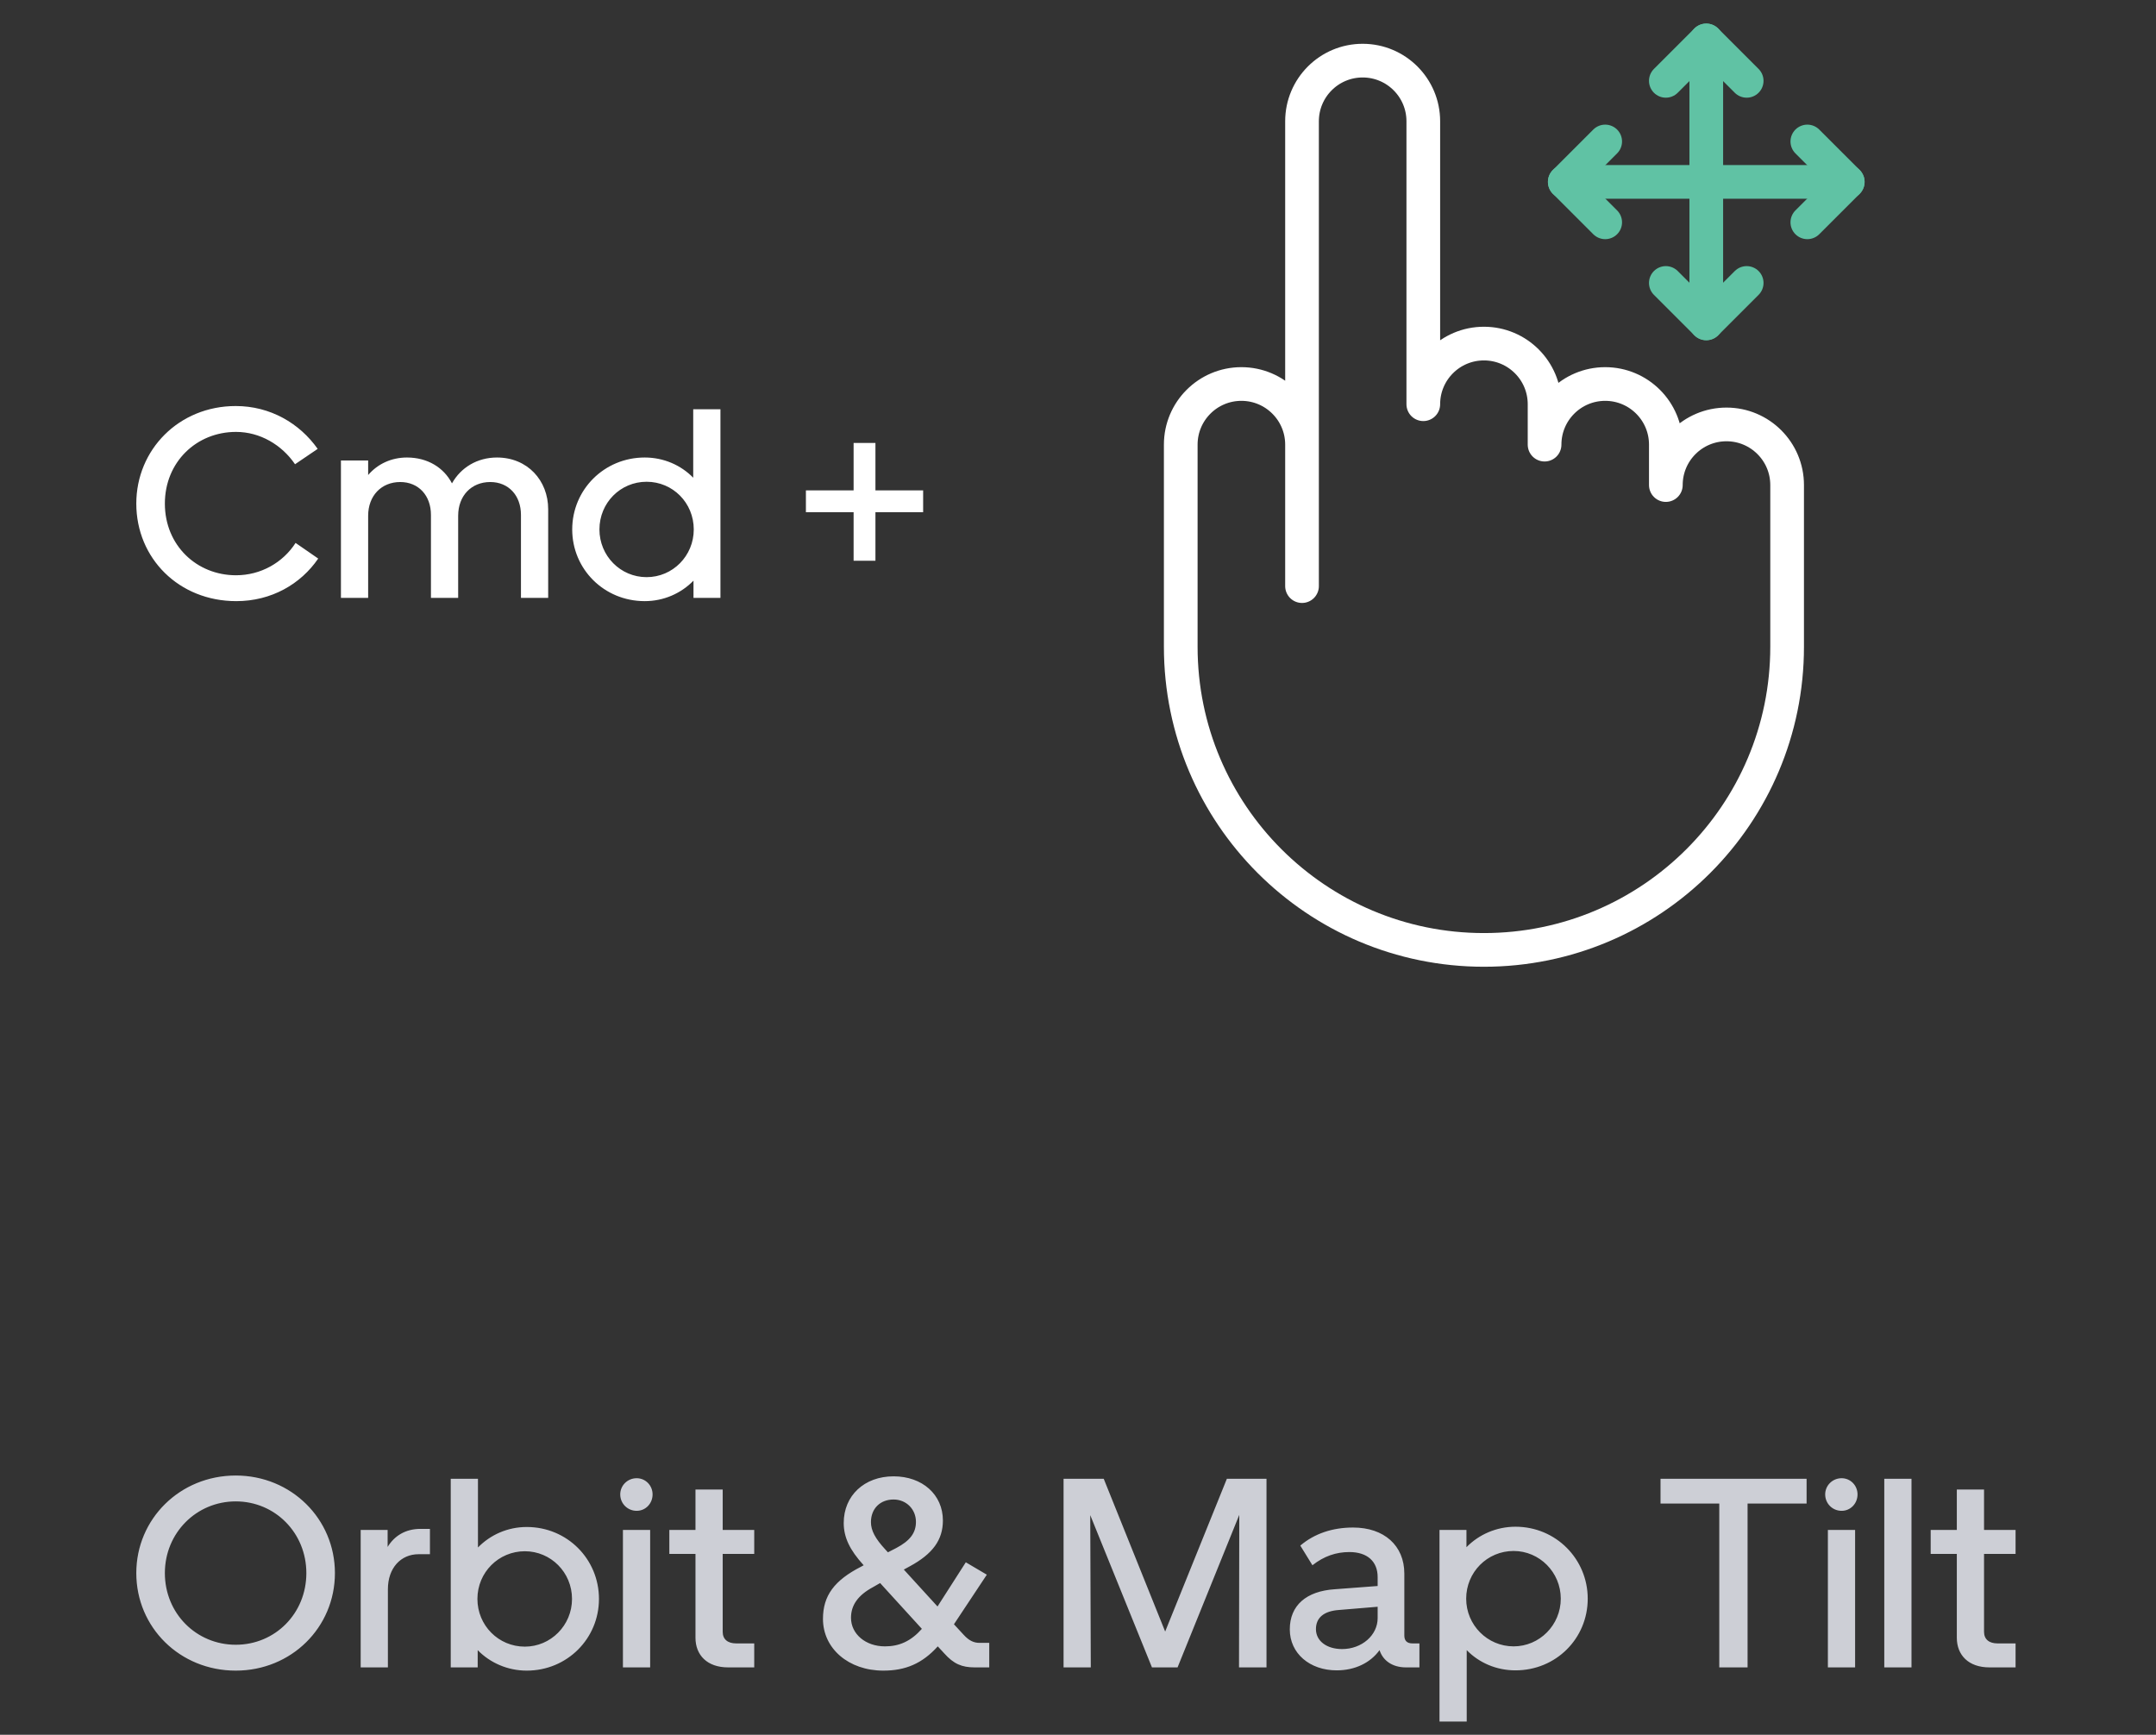 <svg width="128" height="103" viewBox="0 0 128 103" fill="none" xmlns="http://www.w3.org/2000/svg">
<rect x="0" y="0" width="128" height="103" fill="#333333" stroke="none"/>
<path d="M8.092 29.9C8.092 33.148 10.62 35.692 14.028 35.692C16.108 35.692 17.852 34.684 18.892 33.164L17.548 32.236C16.796 33.404 15.484 34.156 14.012 34.156C11.676 34.156 9.788 32.38 9.788 29.9C9.788 27.436 11.66 25.644 14.012 25.644C15.436 25.644 16.732 26.412 17.516 27.564L18.86 26.652C17.788 25.132 16.044 24.108 13.996 24.108C10.62 24.108 8.092 26.7 8.092 29.9ZM21.857 30.62C21.857 29.436 22.641 28.62 23.761 28.62C24.849 28.62 25.585 29.42 25.585 30.572V35.5H27.201V30.62C27.201 29.436 27.985 28.62 29.105 28.62C30.193 28.62 30.929 29.42 30.929 30.572V35.5H32.545V30.236C32.545 28.524 31.313 27.164 29.505 27.164C28.337 27.164 27.361 27.756 26.833 28.7C26.353 27.772 25.393 27.164 24.161 27.164C23.233 27.164 22.417 27.548 21.857 28.204V27.34H20.241V35.5H21.857V30.62ZM42.772 35.5V24.3H41.156V28.364C40.42 27.612 39.396 27.164 38.276 27.164C35.876 27.164 33.972 29.068 33.972 31.436C33.972 33.788 35.86 35.692 38.276 35.692C39.412 35.692 40.436 35.228 41.172 34.476V35.5H42.772ZM41.188 31.436C41.188 33.004 39.94 34.268 38.388 34.268C36.836 34.268 35.588 33.004 35.588 31.436C35.588 29.852 36.836 28.604 38.388 28.604C39.94 28.604 41.188 29.852 41.188 31.436ZM51.974 33.292V30.412H54.806V29.116H51.974V26.3H50.678V29.116H47.846V30.412H50.678V33.292H51.974Z" fill="white"/>
<path d="M77.3 26.4C77.3 24.412 75.688 22.8 73.7 22.8C71.711 22.8 70.1 24.412 70.1 26.4V38.4C70.1 48.341 78.159 56.4 88.1 56.4C98.04 56.4 106.1 48.341 106.1 38.4V28.8C106.1 26.812 104.488 25.2 102.5 25.2C100.511 25.2 98.9 26.812 98.9 28.8V26.4C98.9 24.412 97.288 22.8 95.3 22.8C93.311 22.8 91.7 24.412 91.7 26.4V24C91.7 22.012 90.088 20.4 88.1 20.4C86.111 20.4 84.5 22.012 84.5 24V7.2C84.5 5.212 82.888 3.6 80.9 3.6C78.911 3.6 77.3 5.212 77.3 7.2V34.8V26.4Z" stroke="white" stroke-width="2" stroke-miterlimit="10" stroke-linecap="round" stroke-linejoin="round"/>
<path d="M101.3 2.4V19.2" stroke="#60C2A4" stroke-width="2" stroke-miterlimit="10" stroke-linecap="round" stroke-linejoin="round"/>
<path d="M98.899 4.8L101.299 2.4L103.699 4.8" stroke="#60C2A4" stroke-width="2" stroke-miterlimit="10" stroke-linecap="round" stroke-linejoin="round"/>
<path d="M98.899 16.8L101.299 19.2L103.699 16.8" stroke="#60C2A4" stroke-width="2" stroke-miterlimit="10" stroke-linecap="round" stroke-linejoin="round"/>
<path d="M109.699 10.8H92.899" stroke="#60C2A4" stroke-width="2" stroke-miterlimit="10" stroke-linecap="round" stroke-linejoin="round"/>
<path d="M107.3 8.4L109.7 10.8L107.3 13.2" stroke="#60C2A4" stroke-width="2" stroke-miterlimit="10" stroke-linecap="round" stroke-linejoin="round"/>
<path d="M95.299 8.4L92.899 10.8L95.299 13.2" stroke="#60C2A4" stroke-width="2" stroke-miterlimit="10" stroke-linecap="round" stroke-linejoin="round"/>
<path d="M8.092 93.4C8.092 96.632 10.684 99.192 13.996 99.192C17.292 99.192 19.884 96.632 19.884 93.4C19.884 90.184 17.292 87.608 13.996 87.608C10.684 87.608 8.092 90.184 8.092 93.4ZM9.788 93.4C9.788 91.016 11.66 89.144 13.996 89.144C16.332 89.144 18.188 91.016 18.188 93.4C18.188 95.8 16.332 97.656 13.996 97.656C11.66 97.656 9.788 95.8 9.788 93.4ZM25.525 92.28V90.776H24.965C24.069 90.776 23.413 91.192 23.013 91.848V90.84H21.413V99H23.029V94.36C23.029 93.096 23.797 92.28 24.853 92.28H25.525ZM26.76 99H28.36V97.976C29.096 98.728 30.136 99.192 31.272 99.192C33.672 99.192 35.56 97.288 35.56 94.936C35.56 92.568 33.672 90.664 31.272 90.664C30.136 90.664 29.112 91.128 28.376 91.88V87.8H26.76V99ZM28.344 94.936C28.344 93.352 29.608 92.104 31.16 92.104C32.696 92.104 33.96 93.352 33.96 94.936C33.96 96.504 32.696 97.768 31.16 97.768C29.592 97.768 28.344 96.504 28.344 94.936ZM37.799 89.704C38.327 89.704 38.743 89.272 38.743 88.728C38.743 88.2 38.327 87.768 37.799 87.768C37.255 87.768 36.823 88.2 36.823 88.728C36.823 89.272 37.255 89.704 37.799 89.704ZM38.599 90.84H36.983V99H38.599V90.84ZM43.226 99H44.778V97.576H43.706C43.21 97.576 42.906 97.336 42.906 96.888V92.264H44.778V90.84H42.906V88.44H41.29V90.84H39.738V92.264H41.29V97.24C41.29 98.264 41.978 99 43.226 99ZM56.059 98.168C56.619 98.792 57.099 99 57.867 99H58.731V97.544H58.155C57.819 97.544 57.531 97.416 57.211 97.064L56.635 96.44L58.587 93.496L57.339 92.76L55.659 95.384L53.659 93.192L54.011 93C55.371 92.264 55.979 91.432 55.979 90.28C55.979 88.744 54.763 87.656 53.051 87.656C51.307 87.656 50.091 88.808 50.091 90.424C50.091 91.272 50.443 92.024 51.275 92.936L51.131 93.016C49.531 93.832 48.859 94.744 48.859 96.12C48.859 97.88 50.379 99.192 52.443 99.192C53.755 99.192 54.747 98.776 55.675 97.752L56.059 98.168ZM52.555 91.992C51.963 91.352 51.707 90.872 51.707 90.376C51.707 89.576 52.251 89.032 53.051 89.032C53.803 89.032 54.379 89.608 54.379 90.36C54.379 91.016 54.027 91.48 53.211 91.912L52.715 92.168L52.555 91.992ZM50.523 96.056C50.523 95.304 50.939 94.712 51.835 94.232L52.251 93.992L54.731 96.712C54.075 97.448 53.387 97.752 52.539 97.752C51.387 97.752 50.523 97.016 50.523 96.056ZM64.759 99L64.727 89.96L68.391 99H69.911L73.575 89.944L73.559 99H75.191V87.8H72.839L69.175 96.872L65.527 87.8H63.143V99H64.759ZM76.574 96.744C76.574 98.168 77.758 99.176 79.358 99.176C80.446 99.176 81.358 98.728 81.902 97.976C82.11 98.616 82.686 99 83.47 99H84.27V97.576H83.854C83.534 97.576 83.374 97.416 83.374 97.112V93.432C83.374 91.768 82.174 90.696 80.334 90.696C79.118 90.696 78.046 91.048 77.198 91.768L77.918 92.936C78.606 92.392 79.326 92.152 80.11 92.152C81.182 92.152 81.79 92.712 81.79 93.64V94.168L79.246 94.36C77.55 94.472 76.574 95.32 76.574 96.744ZM78.126 96.728C78.126 96.056 78.59 95.656 79.486 95.592L81.79 95.4V96.072C81.79 97.096 80.846 97.912 79.678 97.912C78.766 97.912 78.126 97.432 78.126 96.728ZM85.462 90.84V102.216H87.078V97.976C87.814 98.728 88.838 99.176 89.974 99.176C92.374 99.176 94.262 97.288 94.262 94.92C94.262 92.568 92.374 90.648 89.974 90.648C88.838 90.648 87.798 91.112 87.062 91.864V90.84H85.462ZM87.046 94.92C87.046 93.352 88.294 92.088 89.862 92.088C91.398 92.088 92.662 93.352 92.662 94.92C92.662 96.488 91.398 97.752 89.862 97.752C88.31 97.752 87.046 96.488 87.046 94.92ZM98.584 89.272H102.072V99H103.752V89.272H107.256V87.8H98.584V89.272ZM109.336 89.704C109.864 89.704 110.28 89.272 110.28 88.728C110.28 88.2 109.864 87.768 109.336 87.768C108.792 87.768 108.36 88.2 108.36 88.728C108.36 89.272 108.792 89.704 109.336 89.704ZM110.136 90.84H108.52V99H110.136V90.84ZM113.484 99V87.8H111.868V99H113.484ZM118.111 99H119.663V97.576H118.591C118.095 97.576 117.791 97.336 117.791 96.888V92.264H119.663V90.84H117.791V88.44H116.175V90.84H114.623V92.264H116.175V97.24C116.175 98.264 116.863 99 118.111 99Z" fill="#CDCFD6"/>
</svg>
